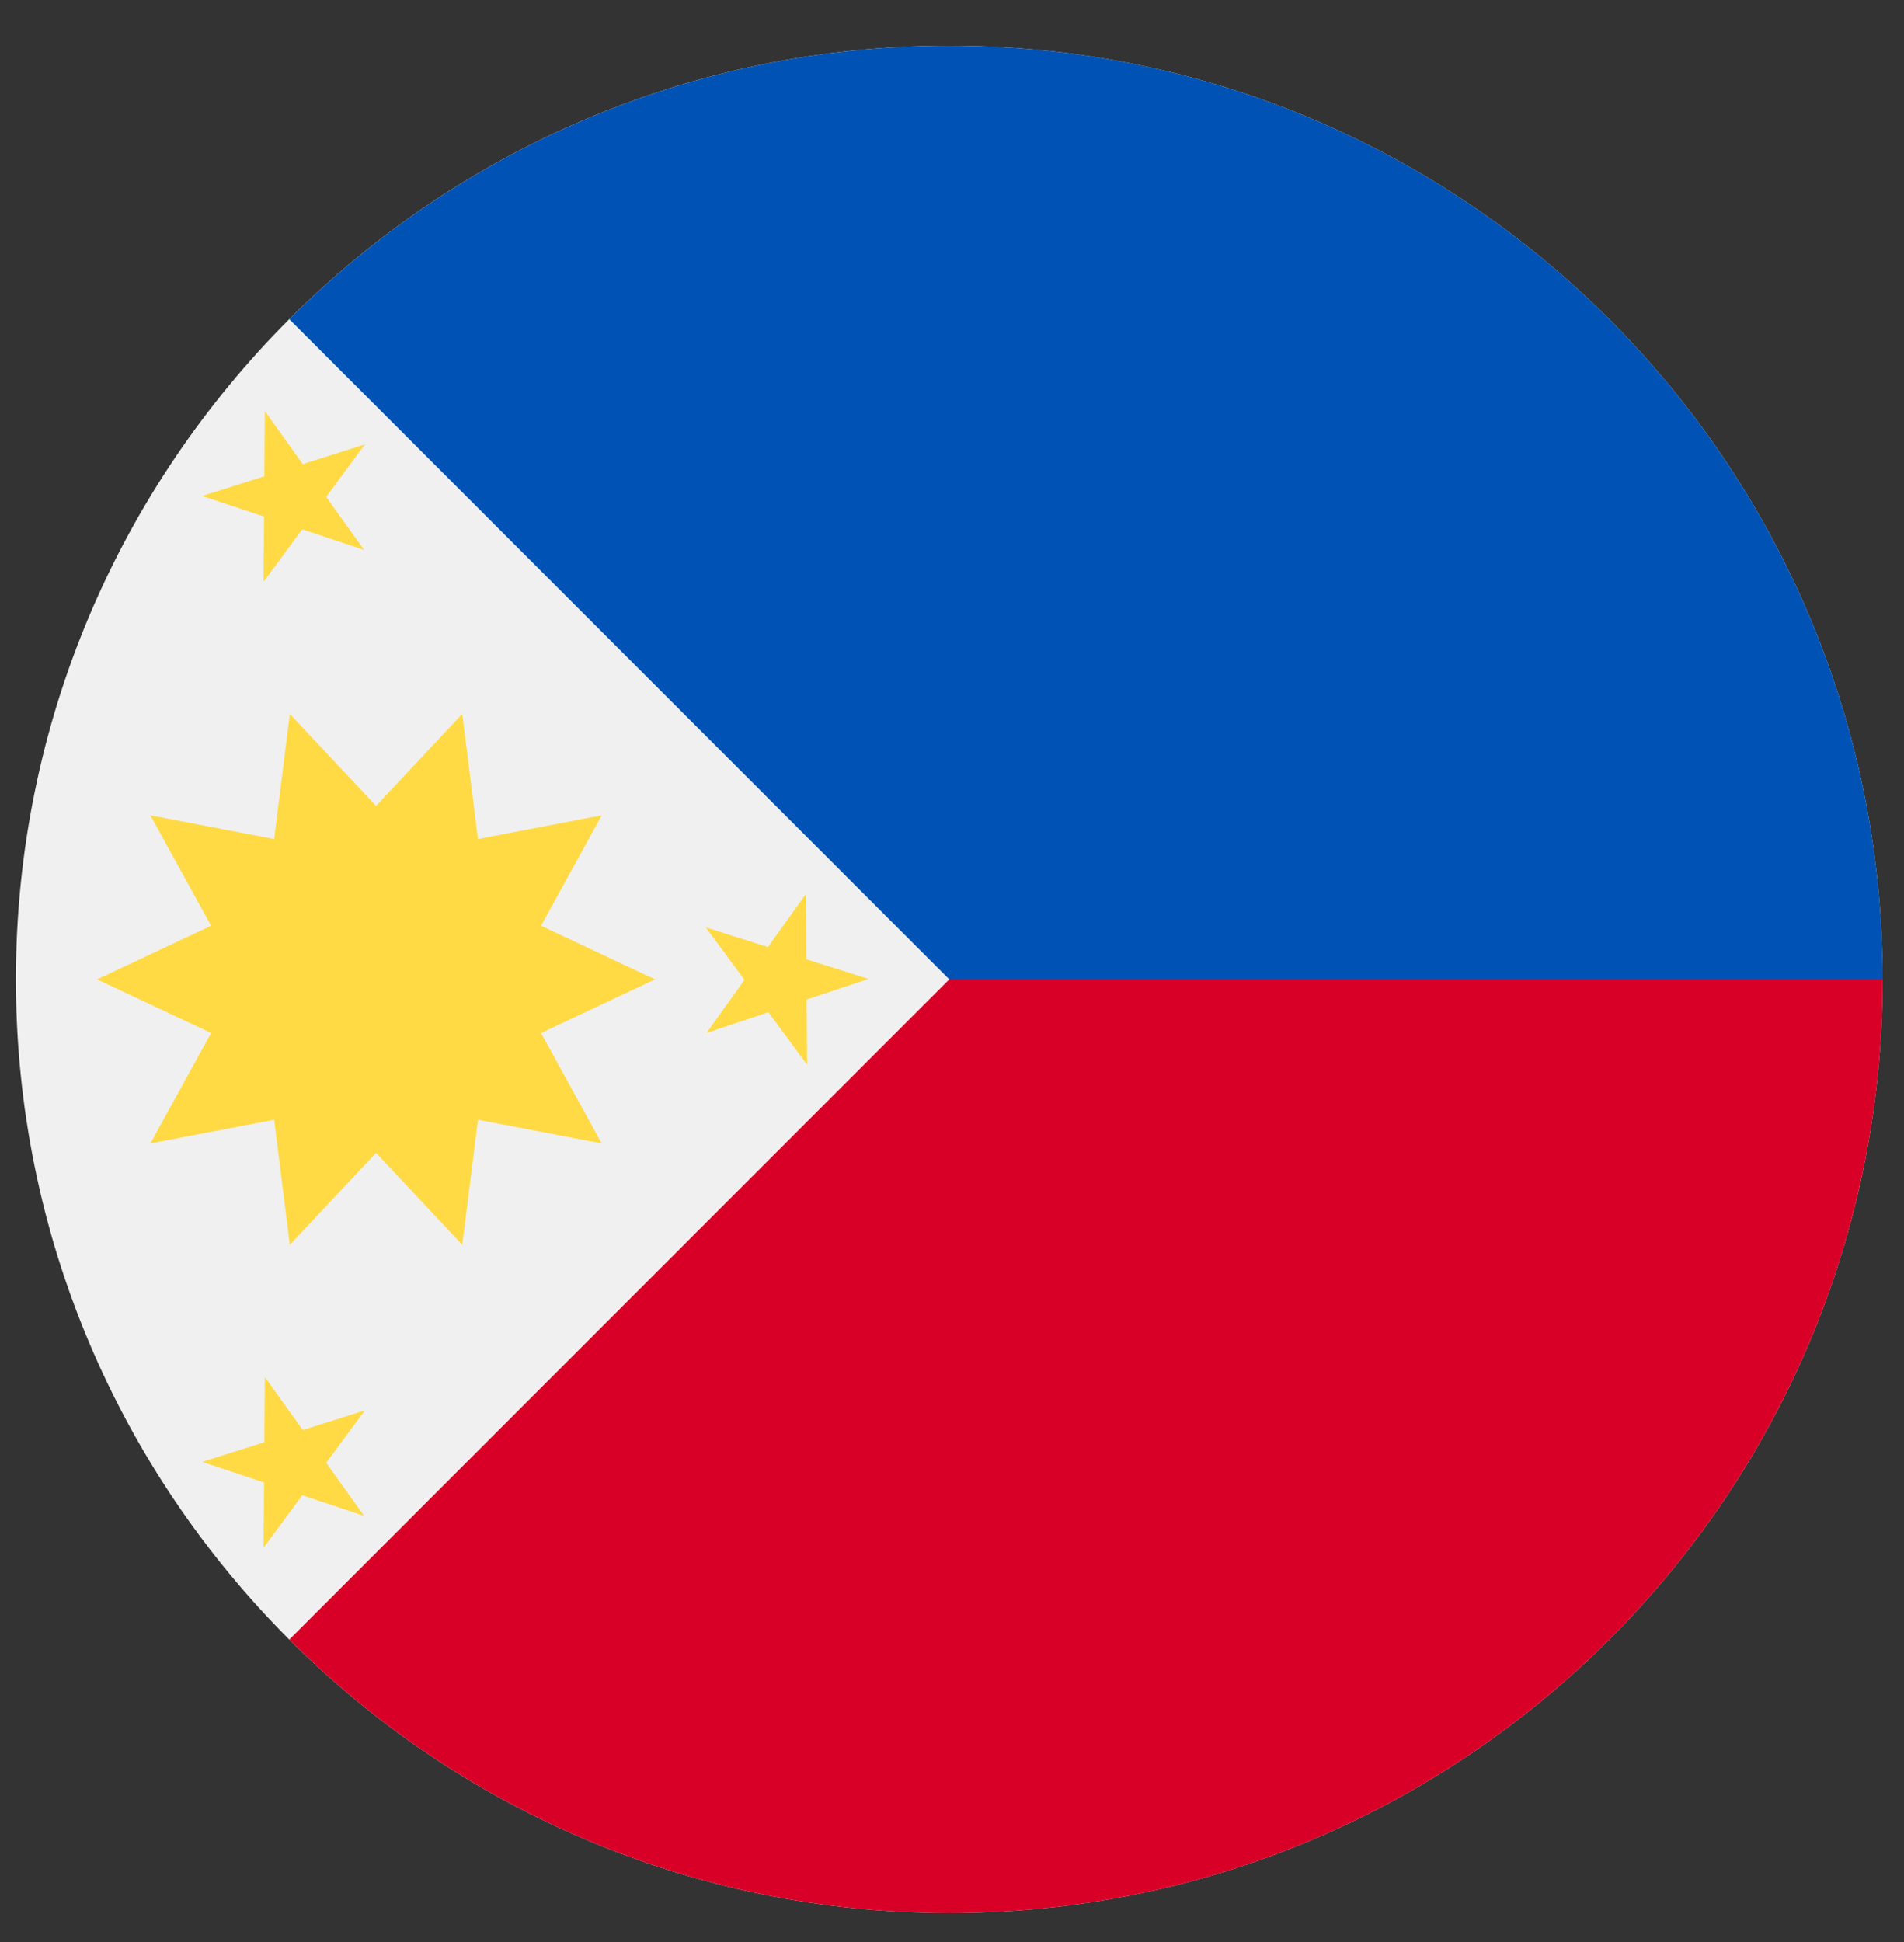 <svg width="51" height="52" viewBox="0 0 51 52" fill="none" xmlns="http://www.w3.org/2000/svg">
<rect x="0" y="0" width="51" height="52" fill="#333333" stroke="none"/>
<path d="M25.426 51.224C39.233 51.224 50.426 40.032 50.426 26.224C50.426 12.417 39.233 1.224 25.426 1.224C11.619 1.224 0.426 12.417 0.426 26.224C0.426 40.032 11.619 51.224 25.426 51.224Z" fill="#F0F0F0"/>
<path d="M25.427 1.224V26.224L7.749 43.902C12.273 48.426 18.523 51.224 25.427 51.224C39.234 51.224 50.427 40.032 50.427 26.224C50.427 12.418 25.427 1.224 25.427 1.224Z" fill="#D80027"/>
<path d="M25.427 1.224C18.523 1.224 12.273 4.023 7.749 8.547C13.883 14.681 16.06 16.858 25.427 26.224H50.427C50.427 12.418 39.234 1.224 25.427 1.224Z" fill="#0052B4"/>
<path d="M17.545 26.224L14.492 24.788L16.118 21.831L12.802 22.465L12.382 19.116L10.073 21.579L7.763 19.116L7.343 22.465L4.028 21.831L5.654 24.788L2.601 26.224L5.654 27.66L4.028 30.617L7.344 29.983L7.763 33.332L10.073 30.869L12.382 33.332L12.802 29.983L16.117 30.617L14.492 27.66L17.545 26.224Z" fill="#FFDA44"/>
<path d="M7.094 11.007L8.11 12.427L9.774 11.9L8.737 13.305L9.753 14.725L8.097 14.173L7.06 15.578L7.073 13.832L5.416 13.28L7.081 12.753L7.094 11.007Z" fill="#FFDA44"/>
<path d="M7.094 36.871L8.11 38.291L9.774 37.764L8.737 39.169L9.753 40.589L8.097 40.037L7.06 41.442L7.073 39.696L5.416 39.144L7.081 38.617L7.094 36.871Z" fill="#FFDA44"/>
<path d="M21.585 23.939L20.569 25.359L18.904 24.831L19.941 26.237L18.925 27.657L20.582 27.105L21.619 28.51L21.606 26.764L23.263 26.212L21.598 25.685L21.585 23.939Z" fill="#FFDA44"/>
</svg>
